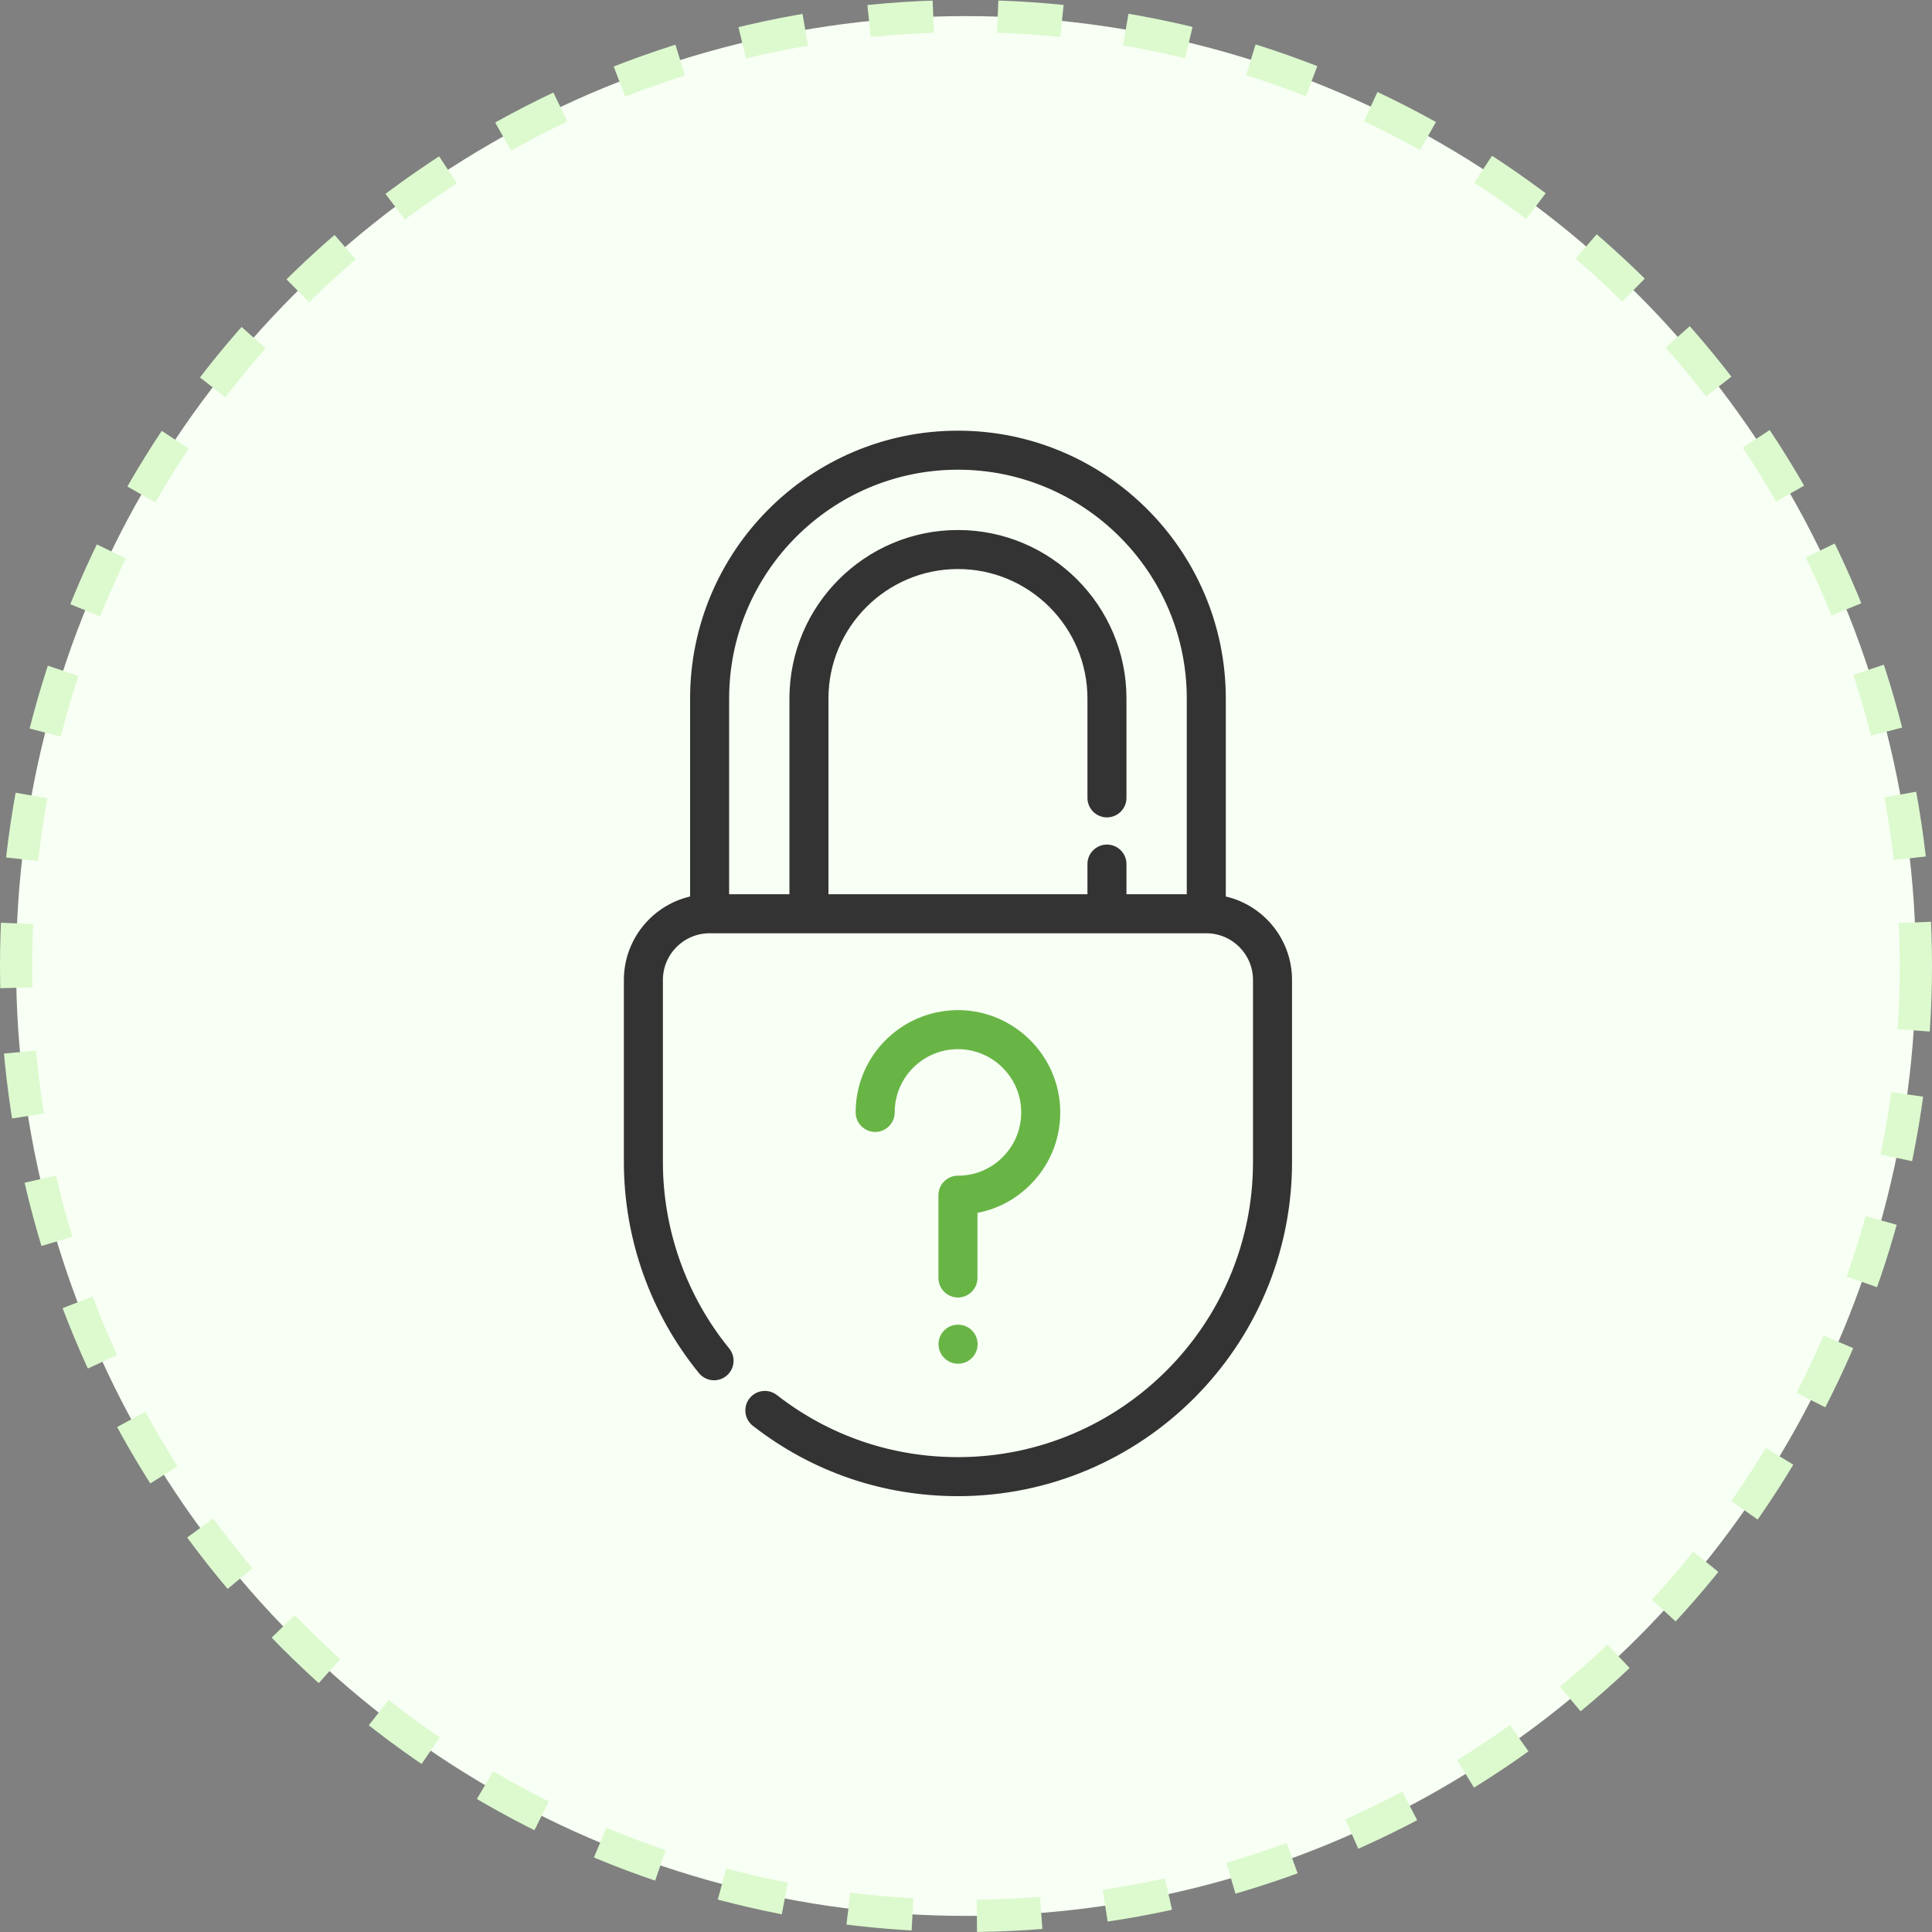 <svg width="120" height="120" viewBox="0 0 120 120" fill="none" xmlns="http://www.w3.org/2000/svg">
<rect x="0" y="0" width="120" height="120" fill="#808080" stroke="none"/>
<circle cx="60" cy="60" r="59" fill="#F8FFF4" stroke="#DCFACE" stroke-width="2" stroke-dasharray="4 4"/>
<path d="M75.887 55.885V43.387C75.887 34.351 68.536 27 59.5 27C50.464 27 43.113 34.351 43.113 43.387V55.885C40.773 56.336 39 58.398 39 60.868V72.179C39 76.887 40.636 81.485 43.606 85.127C43.942 85.539 44.548 85.601 44.959 85.265C45.371 84.929 45.433 84.323 45.097 83.911C42.406 80.612 40.924 76.445 40.924 72.179V60.868C40.924 59.13 42.338 57.717 44.075 57.717H74.924C76.662 57.717 78.076 59.131 78.076 60.868V72.179C78.076 82.422 69.743 90.755 59.5 90.755C55.326 90.755 51.383 89.403 48.098 86.845C47.679 86.519 47.074 86.594 46.748 87.013C46.421 87.432 46.497 88.037 46.916 88.363C50.542 91.187 54.894 92.679 59.5 92.679C70.804 92.679 80 83.483 80 72.179V60.868C80 58.398 78.227 56.336 75.887 55.885ZM59.5 28.924C67.475 28.924 73.963 35.412 73.963 43.387V55.793H69.717V53.67C69.717 53.139 69.286 52.708 68.755 52.708C68.223 52.708 67.793 53.139 67.793 53.67V55.793H51.207V43.387C51.207 38.814 54.928 35.094 59.5 35.094C64.073 35.094 67.793 38.814 67.793 43.387V49.557C67.793 50.088 68.223 50.519 68.755 50.519C69.286 50.519 69.717 50.088 69.717 49.557V43.387C69.717 37.753 65.133 33.17 59.5 33.17C53.867 33.17 49.283 37.753 49.283 43.387V55.793H45.038V43.387C45.038 35.412 51.525 28.924 59.5 28.924Z" fill="#333333" stroke="#333333" stroke-width="0.5"/>
<path d="M63.926 73.296C65.09 72.07 65.683 70.463 65.595 68.771C65.43 65.594 62.808 63.056 59.626 62.992C56.541 62.93 53.882 65.188 53.455 68.244C53.416 68.524 53.397 68.81 53.397 69.094C53.397 69.626 53.827 70.056 54.359 70.056C54.89 70.056 55.321 69.626 55.321 69.094C55.321 68.899 55.334 68.702 55.361 68.51C55.653 66.418 57.474 64.872 59.587 64.916C61.766 64.96 63.561 66.697 63.674 68.871C63.734 70.03 63.328 71.131 62.531 71.971C61.733 72.811 60.657 73.274 59.5 73.274C58.969 73.274 58.538 73.704 58.538 74.236V79.377C58.538 79.909 58.969 80.339 59.5 80.339C60.032 80.339 60.462 79.909 60.462 79.377V75.123C61.781 74.917 62.986 74.286 63.926 73.296Z" fill="#68B546" stroke="#68B546" stroke-width="0.5"/>
<path d="M59.51 82.529H59.5C58.969 82.529 58.543 82.959 58.543 83.491C58.543 84.022 58.979 84.453 59.51 84.453C60.041 84.453 60.472 84.022 60.472 83.491C60.472 82.959 60.041 82.529 59.51 82.529Z" fill="#68B546" stroke="#68B546" stroke-width="0.5"/>
</svg>
